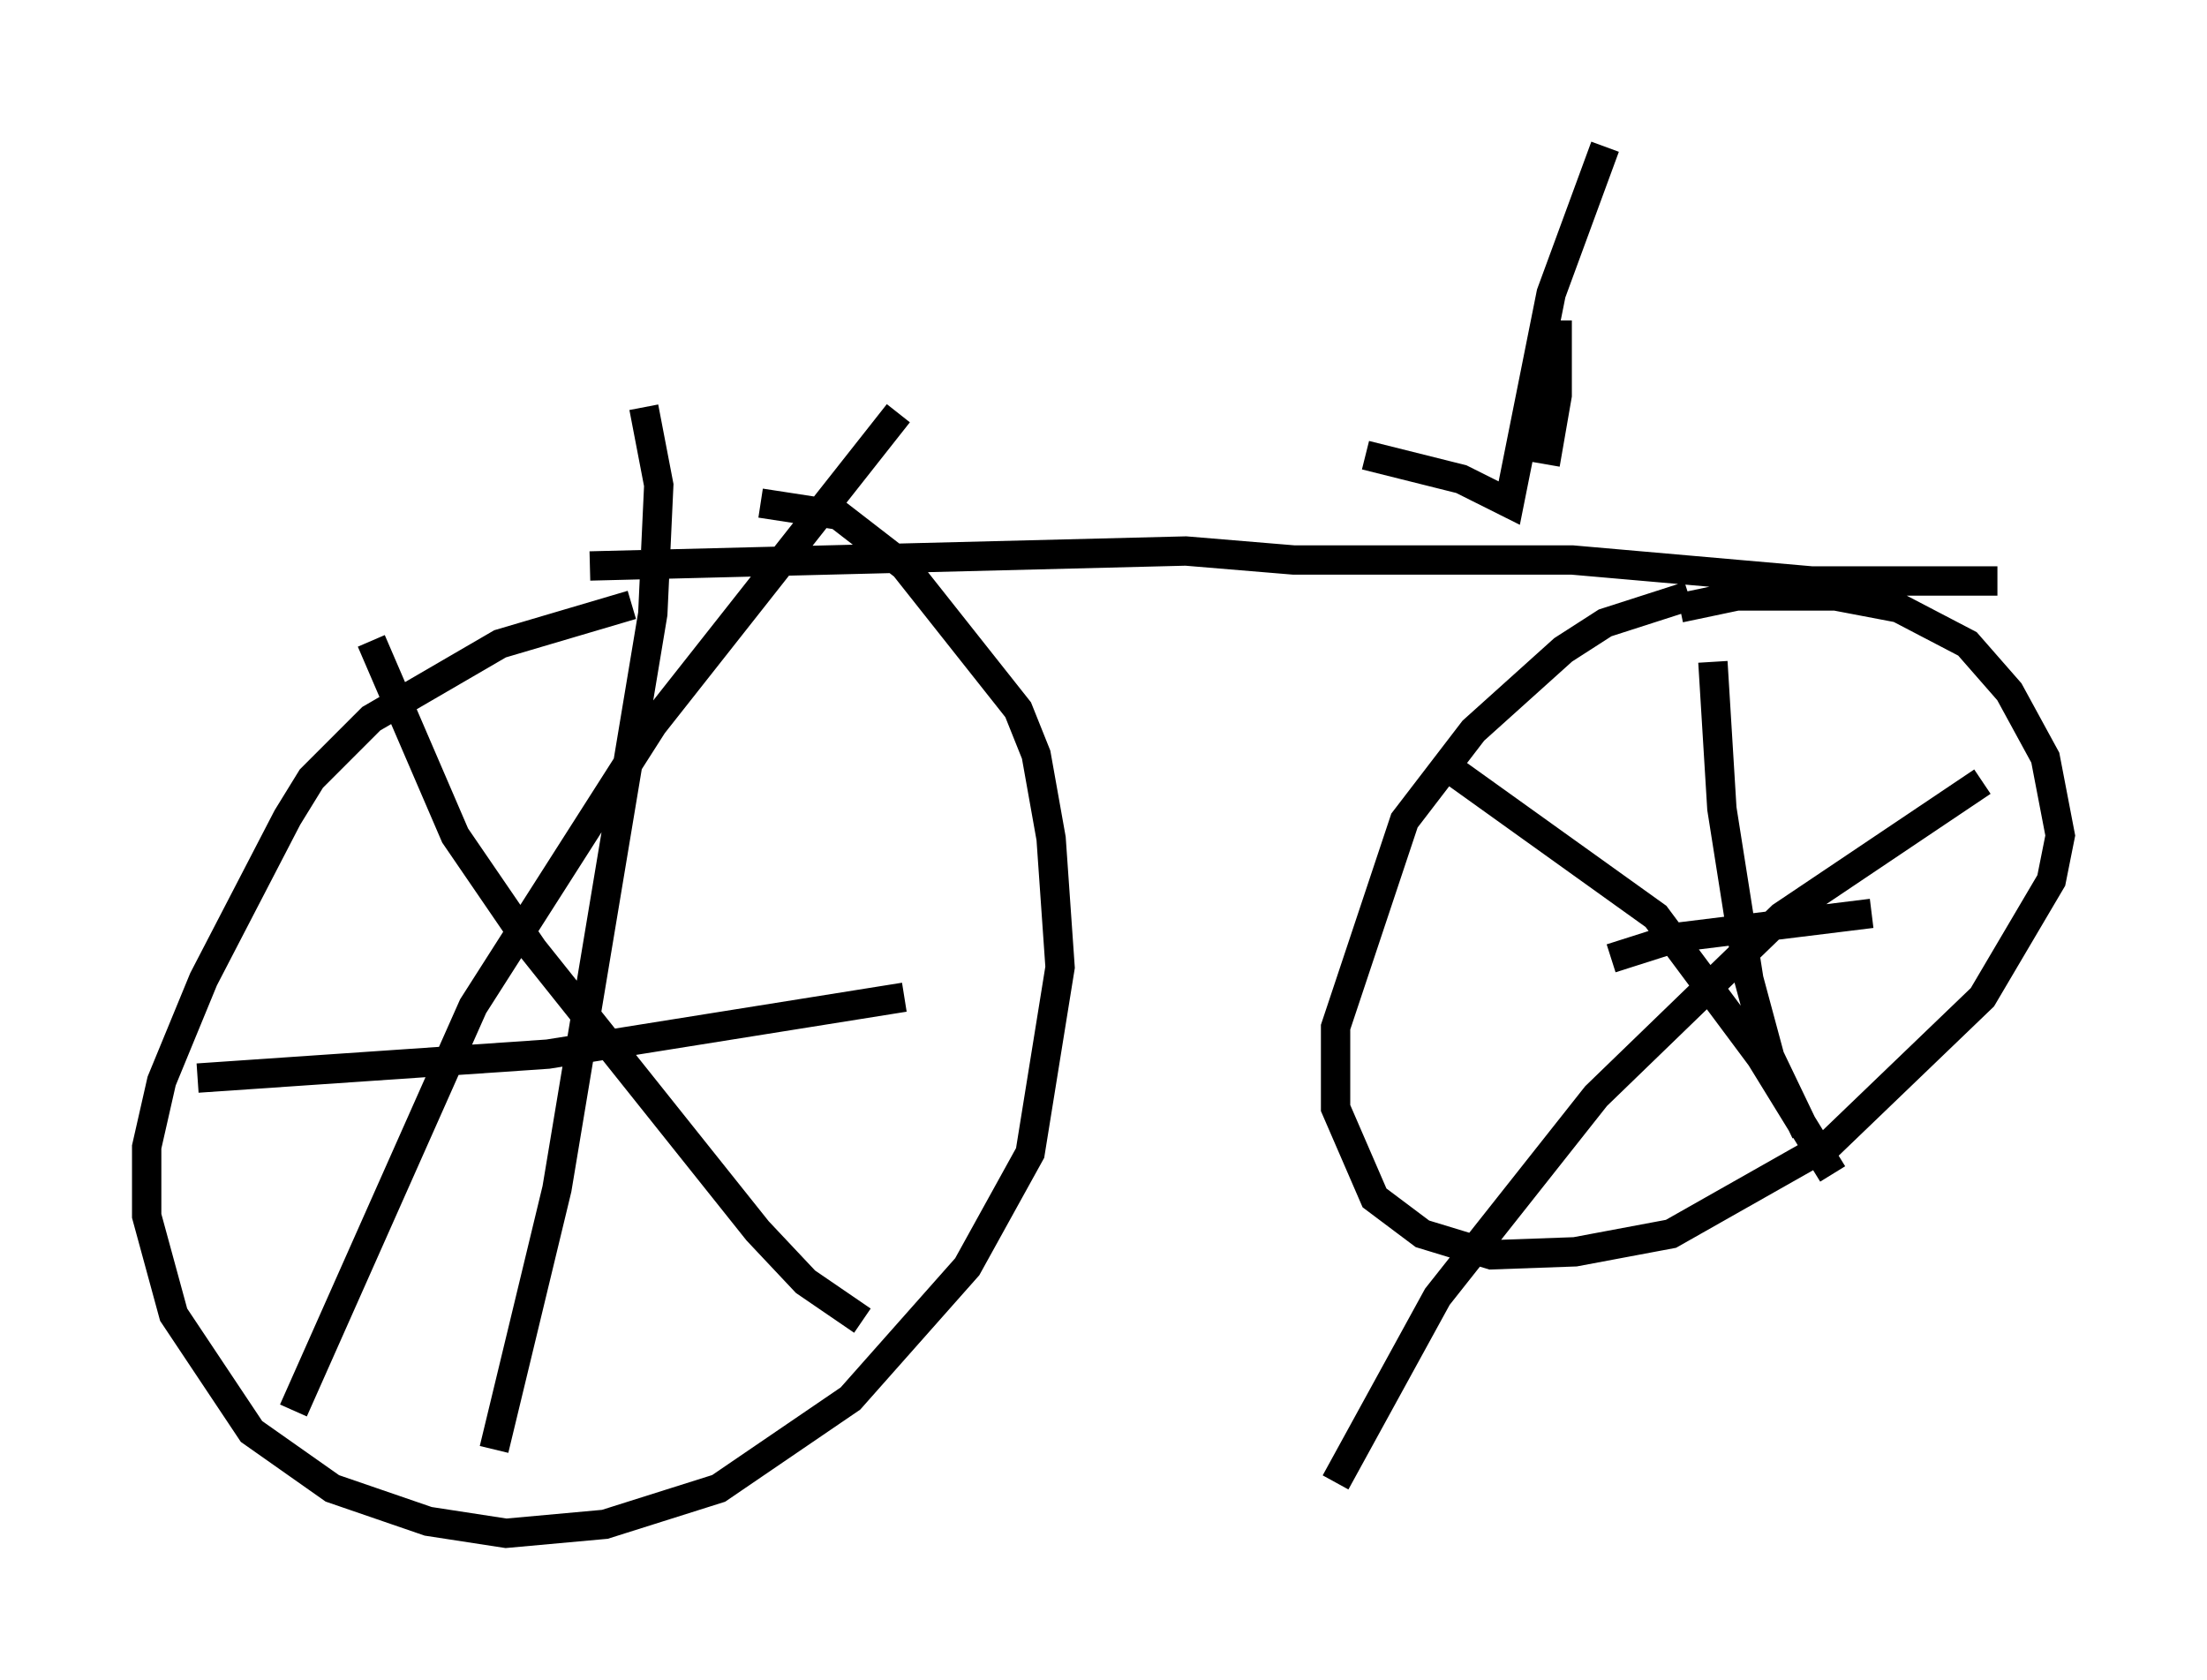 <?xml version="1.0" encoding="utf-8" ?>
<svg baseProfile="full" height="57.265" version="1.1" width="75.232" xmlns="http://www.w3.org/2000/svg" xmlns:ev="http://www.w3.org/2001/xml-events" xmlns:xlink="http://www.w3.org/1999/xlink"><defs /><rect fill="white" height="57.265" width="75.232" x="0" y="0" /><path d="M25.213, 20.211 m-3.675, 0.408 l-4.492, 1.327 -4.39, 2.552 l-2.042, 2.042 -0.817, 1.327 l-2.858, 5.513 -1.429, 3.471 l-0.51, 2.246 0.0, 2.348 l0.919, 3.369 2.654, 3.981 l2.756, 1.94 3.267, 1.123 l2.654, 0.408 3.369, -0.306 l3.879, -1.225 4.492, -3.063 l3.981, -4.492 2.144, -3.879 l1.021, -6.329 -0.306, -4.39 l-0.51, -2.858 -0.613, -1.531 l-3.879, -4.9 -2.246, -1.735 l-2.654, -0.408 m-13.271, 4.696 l2.858, 6.635 2.654, 3.879 l7.656, 9.596 1.633, 1.735 l1.94, 1.327 m1.225, -30.932 l-8.371, 10.617 -6.125, 9.596 l-6.125, 13.781 m11.944, -34.198 l0.51, 2.654 -0.204, 4.39 l-3.267, 19.6 -2.144, 8.881 m-10.106, -12.658 l11.944, -0.817 12.148, -1.94 m26.746, -13.679 l-2.858, 0.919 -1.429, 0.919 l-3.063, 2.756 -2.348, 3.063 l-2.348, 7.044 0.0, 2.756 l1.327, 3.063 1.633, 1.225 l2.348, 0.715 2.858, -0.102 l3.267, -0.613 5.41, -3.063 l5.206, -5.002 2.348, -3.981 l0.306, -1.531 -0.51, -2.654 l-1.225, -2.246 -1.429, -1.633 l-2.348, -1.225 -2.144, -0.408 l-3.369, 0.0 -1.94, 0.408 m-7.656, 5.615 l6.84, 4.9 3.573, 4.798 l2.45, 3.981 m5.104, -13.373 l-6.84, 4.594 -6.329, 6.125 l-5.41, 6.84 -3.471, 6.329 m12.863, -27.971 l0.306, 5.002 0.919, 5.819 l0.715, 2.654 1.225, 2.552 m-6.635, -5.921 l2.246, -0.715 6.635, -0.817 m-43.692, -11.842 l20.315, -0.51 3.675, 0.306 l9.494, 0.0 8.167, 0.715 l6.329, 0.0 m-15.415, -3.981 l0.408, -2.348 0.0, -2.552 m1.633, -5.921 l-1.838, 5.002 -1.429, 7.146 l-1.633, -0.817 -3.267, -0.817 " fill="none" stroke="black" stroke-width="1" /></svg>